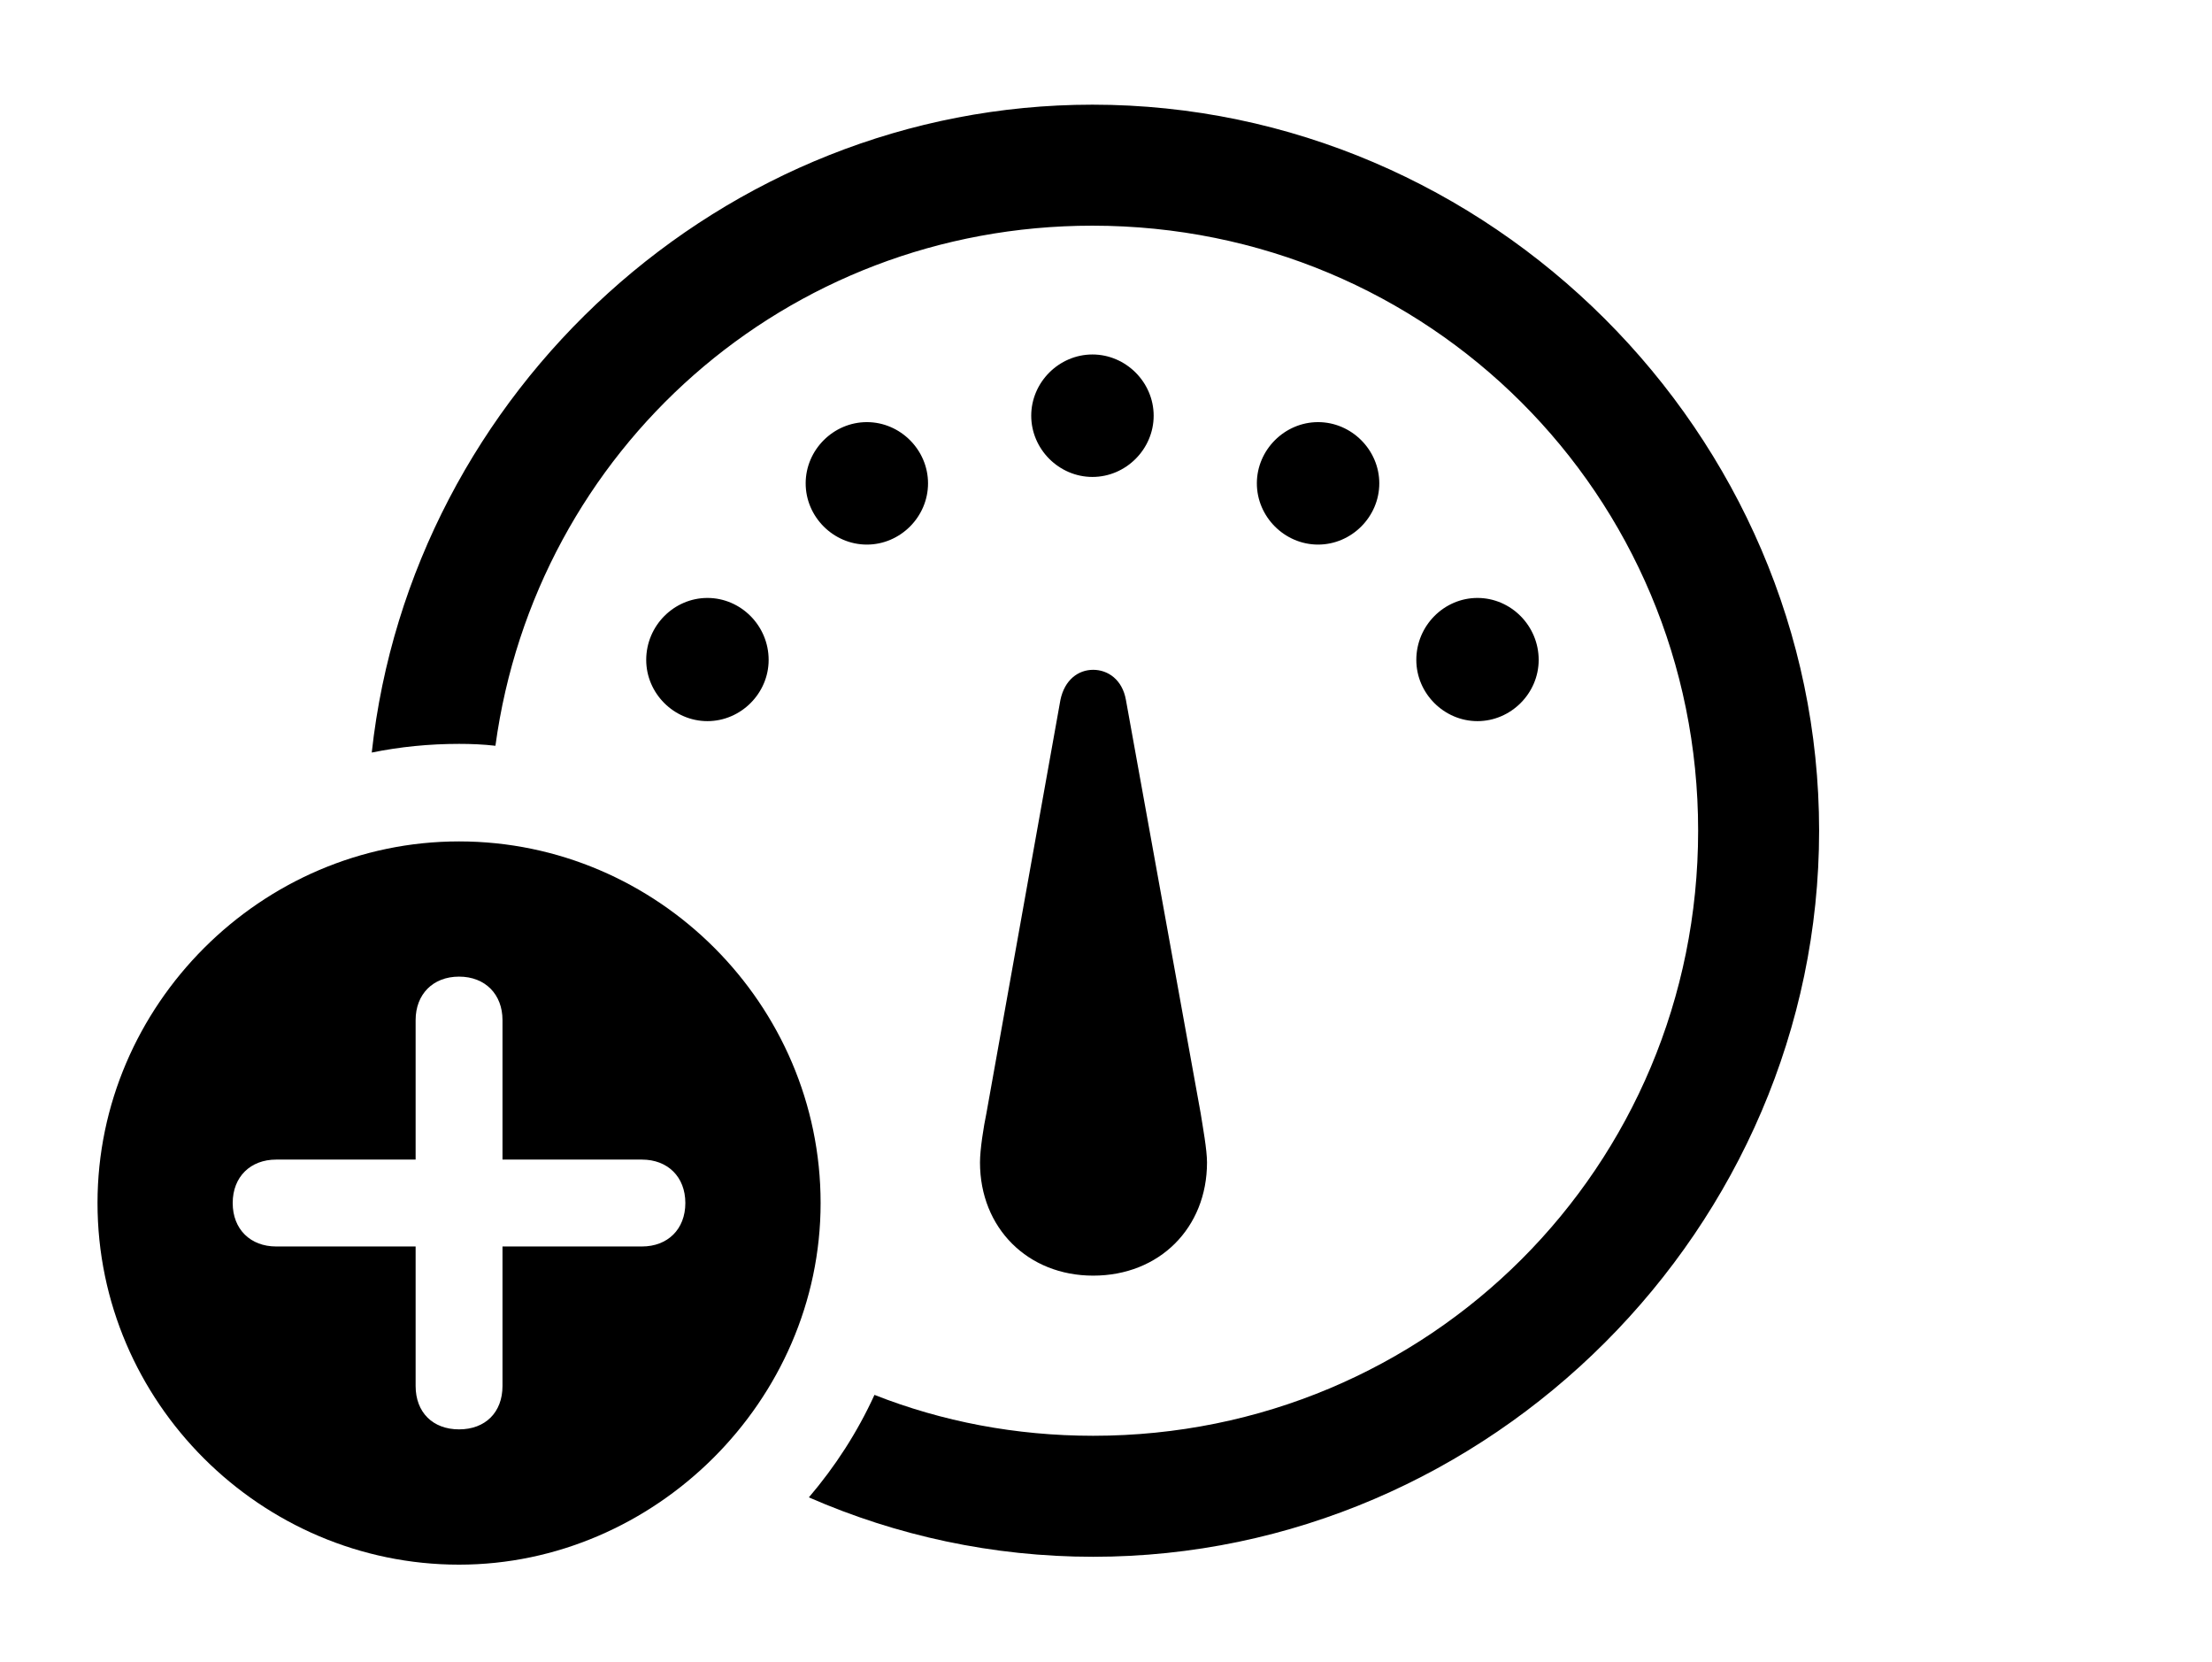 <svg version="1.1" xmlns="http://www.w3.org/2000/svg" xmlns:xlink="http://www.w3.org/1999/xlink" width="30.352" height="22.803" viewBox="0 0 30.352 22.803">
 <g>
  <rect height="22.803" opacity="0" width="30.352" x="0" y="0"/>
  <path d="M24.961 11.396C24.961 16.836 20.449 21.357 15 21.357C13.621 21.357 12.3 21.067 11.099 20.542C11.461 20.118 11.766 19.646 11.999 19.136C12.925 19.501 13.938 19.697 15 19.697C19.609 19.697 23.301 16.006 23.301 11.396C23.301 6.787 19.6 3.096 14.99 3.096C10.778 3.096 7.349 6.178 6.798 10.231C6.634 10.212 6.467 10.205 6.299 10.205C5.89 10.205 5.489 10.245 5.101 10.324C5.643 5.367 9.912 1.436 14.99 1.436C20.439 1.436 24.961 5.947 24.961 11.396ZM15.449 9.6L16.475 15.273C16.504 15.459 16.562 15.771 16.562 15.947C16.562 16.846 15.908 17.5 15 17.5C14.102 17.5 13.447 16.846 13.447 15.947C13.447 15.771 13.496 15.459 13.535 15.273L14.551 9.6C14.609 9.326 14.795 9.189 15 9.189C15.205 9.189 15.4 9.326 15.449 9.6ZM10.547 9.053C10.547 9.512 10.166 9.893 9.707 9.893C9.248 9.893 8.867 9.512 8.867 9.053C8.867 8.584 9.248 8.203 9.707 8.203C10.166 8.203 10.547 8.584 10.547 9.053ZM21.113 9.053C21.113 9.512 20.732 9.893 20.273 9.893C19.814 9.893 19.434 9.512 19.434 9.053C19.434 8.584 19.814 8.203 20.273 8.203C20.732 8.203 21.113 8.584 21.113 9.053ZM12.734 6.631C12.734 7.09 12.354 7.471 11.895 7.471C11.435 7.471 11.055 7.09 11.055 6.631C11.055 6.172 11.435 5.791 11.895 5.791C12.354 5.791 12.734 6.172 12.734 6.631ZM18.926 6.631C18.926 7.09 18.545 7.471 18.086 7.471C17.627 7.471 17.246 7.09 17.246 6.631C17.246 6.172 17.627 5.791 18.086 5.791C18.545 5.791 18.926 6.172 18.926 6.631ZM15.83 5.703C15.83 6.162 15.449 6.543 14.99 6.543C14.531 6.543 14.15 6.162 14.15 5.703C14.15 5.244 14.531 4.863 14.99 4.863C15.449 4.863 15.83 5.244 15.83 5.703Z" fill="currentColor"/>
  <path d="M11.26 16.504C11.26 19.219 8.984 21.465 6.299 21.465C3.584 21.465 1.338 19.238 1.338 16.504C1.338 13.789 3.584 11.543 6.299 11.543C9.023 11.543 11.26 13.779 11.26 16.504ZM5.703 13.994L5.703 15.908L3.789 15.908C3.438 15.908 3.193 16.143 3.193 16.504C3.193 16.865 3.438 17.1 3.789 17.1L5.703 17.1L5.703 19.014C5.703 19.375 5.938 19.609 6.299 19.609C6.66 19.609 6.895 19.375 6.895 19.014L6.895 17.1L8.809 17.1C9.16 17.1 9.404 16.865 9.404 16.504C9.404 16.143 9.16 15.908 8.809 15.908L6.895 15.908L6.895 13.994C6.895 13.643 6.66 13.398 6.299 13.398C5.938 13.398 5.703 13.643 5.703 13.994Z" fill="currentColor"/>
 </g>
</svg>
